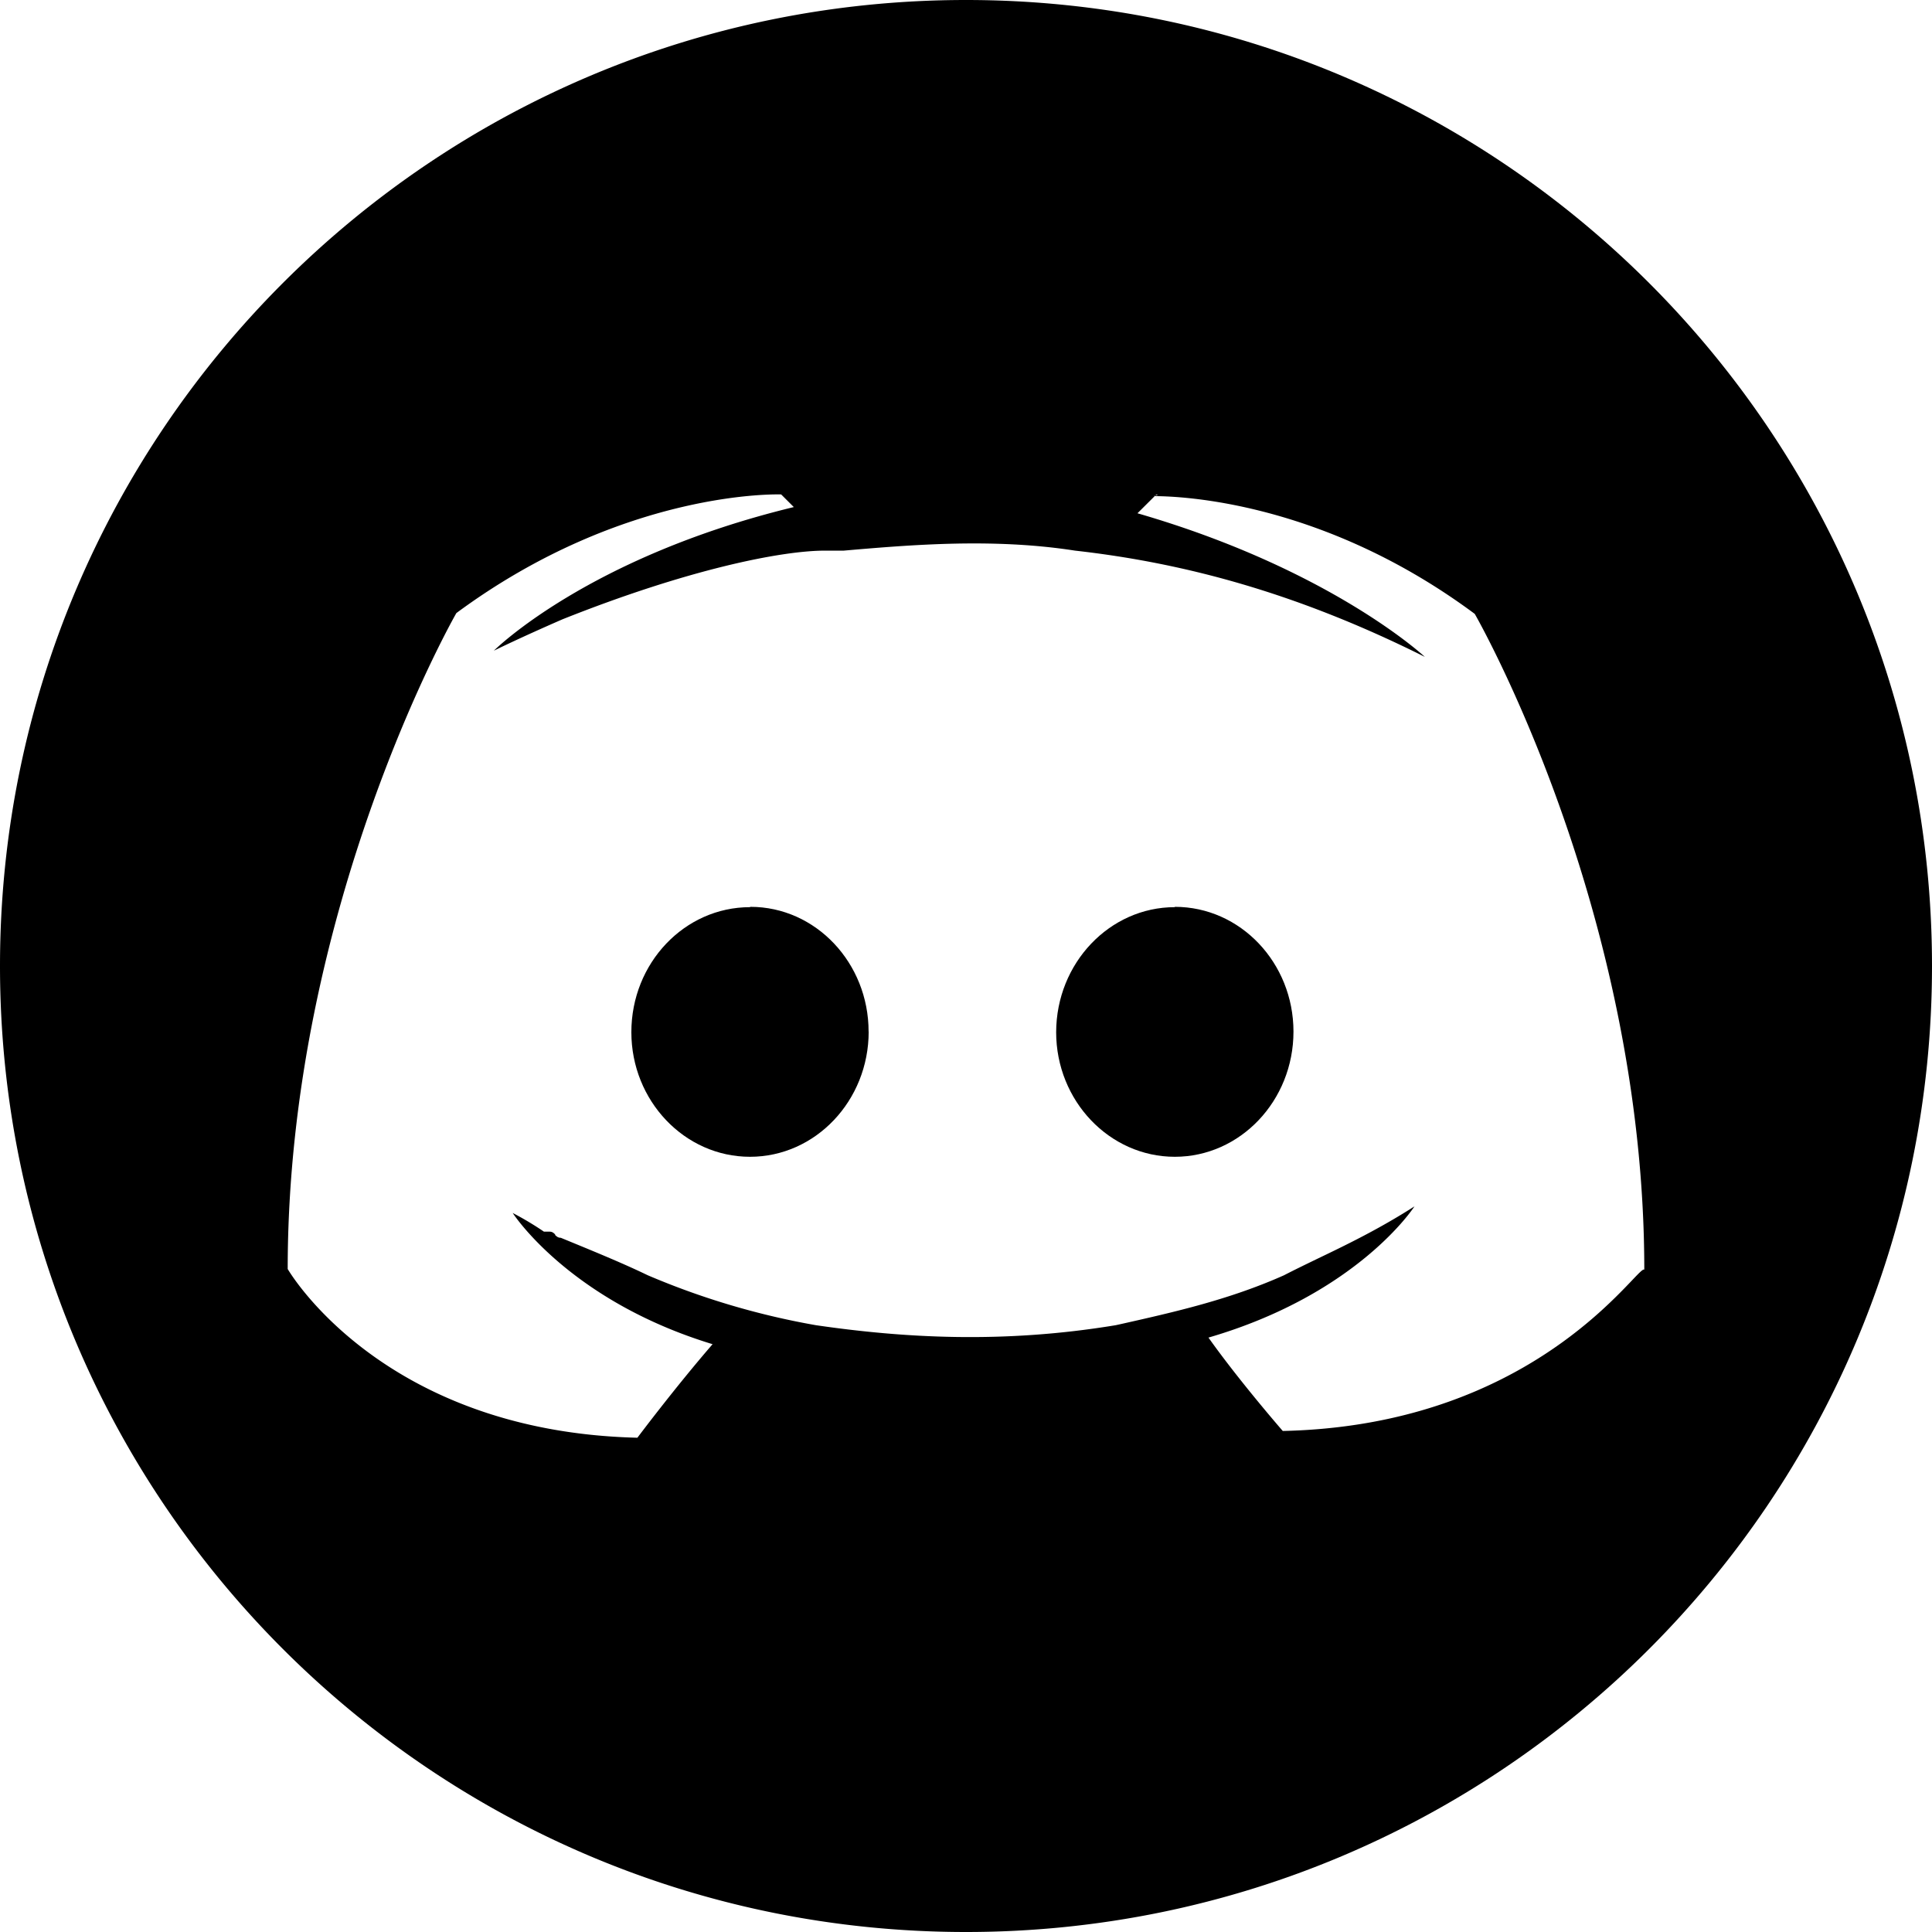 <?xml version="1.0" standalone="no"?><!DOCTYPE svg PUBLIC "-//W3C//DTD SVG 1.1//EN" "http://www.w3.org/Graphics/SVG/1.1/DTD/svg11.dtd"><svg t="1716789981378" class="icon" viewBox="0 0 1024 1024" version="1.1" xmlns="http://www.w3.org/2000/svg" p-id="21671" xmlns:xlink="http://www.w3.org/1999/xlink" width="64" height="64"><path d="M685.568 546.773c0-36.395-28.075-66.133-62.891-66.133v0.171c-34.517 0-62.805 29.611-62.891 66.261 0 36.352 28.245 66.048 62.891 66.048 34.645 0 62.891-29.696 62.891-66.347zM460.373 546.773c0-36.395-27.989-66.133-62.677-66.133l-0.171 0.171c-34.688 0-62.891 29.611-62.891 66.261 0 36.352 28.203 66.048 62.891 66.048 34.645 0 62.891-29.696 62.891-66.347z"  p-id="21672"></path><path d="M512 1024c282.752 0 512-229.248 512-512S794.752 0 512 0 0 229.248 0 512s229.248 512 512 512z m101.888-761.856h0.469l-0.043-0.171-0.427 0.171z m-1.579 0.555l0.555-0.555h1.024l-1.579 0.555z m-0.299 0.256h-0.469l0.768-0.256-0.299 0.256z m0 0c14.635 0.085 89.6 2.987 169.643 62.421 0 0 89.856 155.989 89.856 347.605-0.512-0.64-2.688 1.621-6.656 5.803-18.091 18.944-73.643 77.227-184.96 79.659 0 0-23.04-26.453-39.381-49.493 79.488-23.168 109.184-69.547 109.184-69.547-18.901 12.117-36.608 20.651-52.267 28.16-5.973 2.901-11.605 5.632-16.896 8.363-29.099 12.971-58.155 19.499-87.211 26.027l-1.963 0.427c-60.117 9.941-112.896 6.699-158.933 0a405.333 405.333 0 0 1-89.173-26.496c-12.16-5.888-26.837-11.947-41.685-18.048l-4.352-1.792c-1.451 0-2.133-0.683-2.987-1.451v-0.341l-0.085-0.085c-0.768-0.725-1.451-1.365-2.859-1.365h-2.987a164.352 164.352 0 0 0-16.555-9.899s29.696 46.336 105.941 69.547c-20.053 23.168-39.851 49.579-39.851 49.579-135.808-3.285-185.344-89.429-185.344-89.429 0-191.957 89.387-347.648 89.387-347.648 89.387-66.048 172.16-62.891 172.16-62.891l6.699 6.699c-109.355 26.496-158.976 76.117-158.976 76.117s13.269-6.571 36.395-16.64c66.389-26.453 115.883-36.395 139.179-36.395h9.899c36.395-3.157 79.488-6.699 122.539 0 59.648 6.699 119.253 23.211 185.429 56.32 0 0-49.664-46.421-152.32-76.117l9.131-9.088z"  p-id="21673"></path></svg>